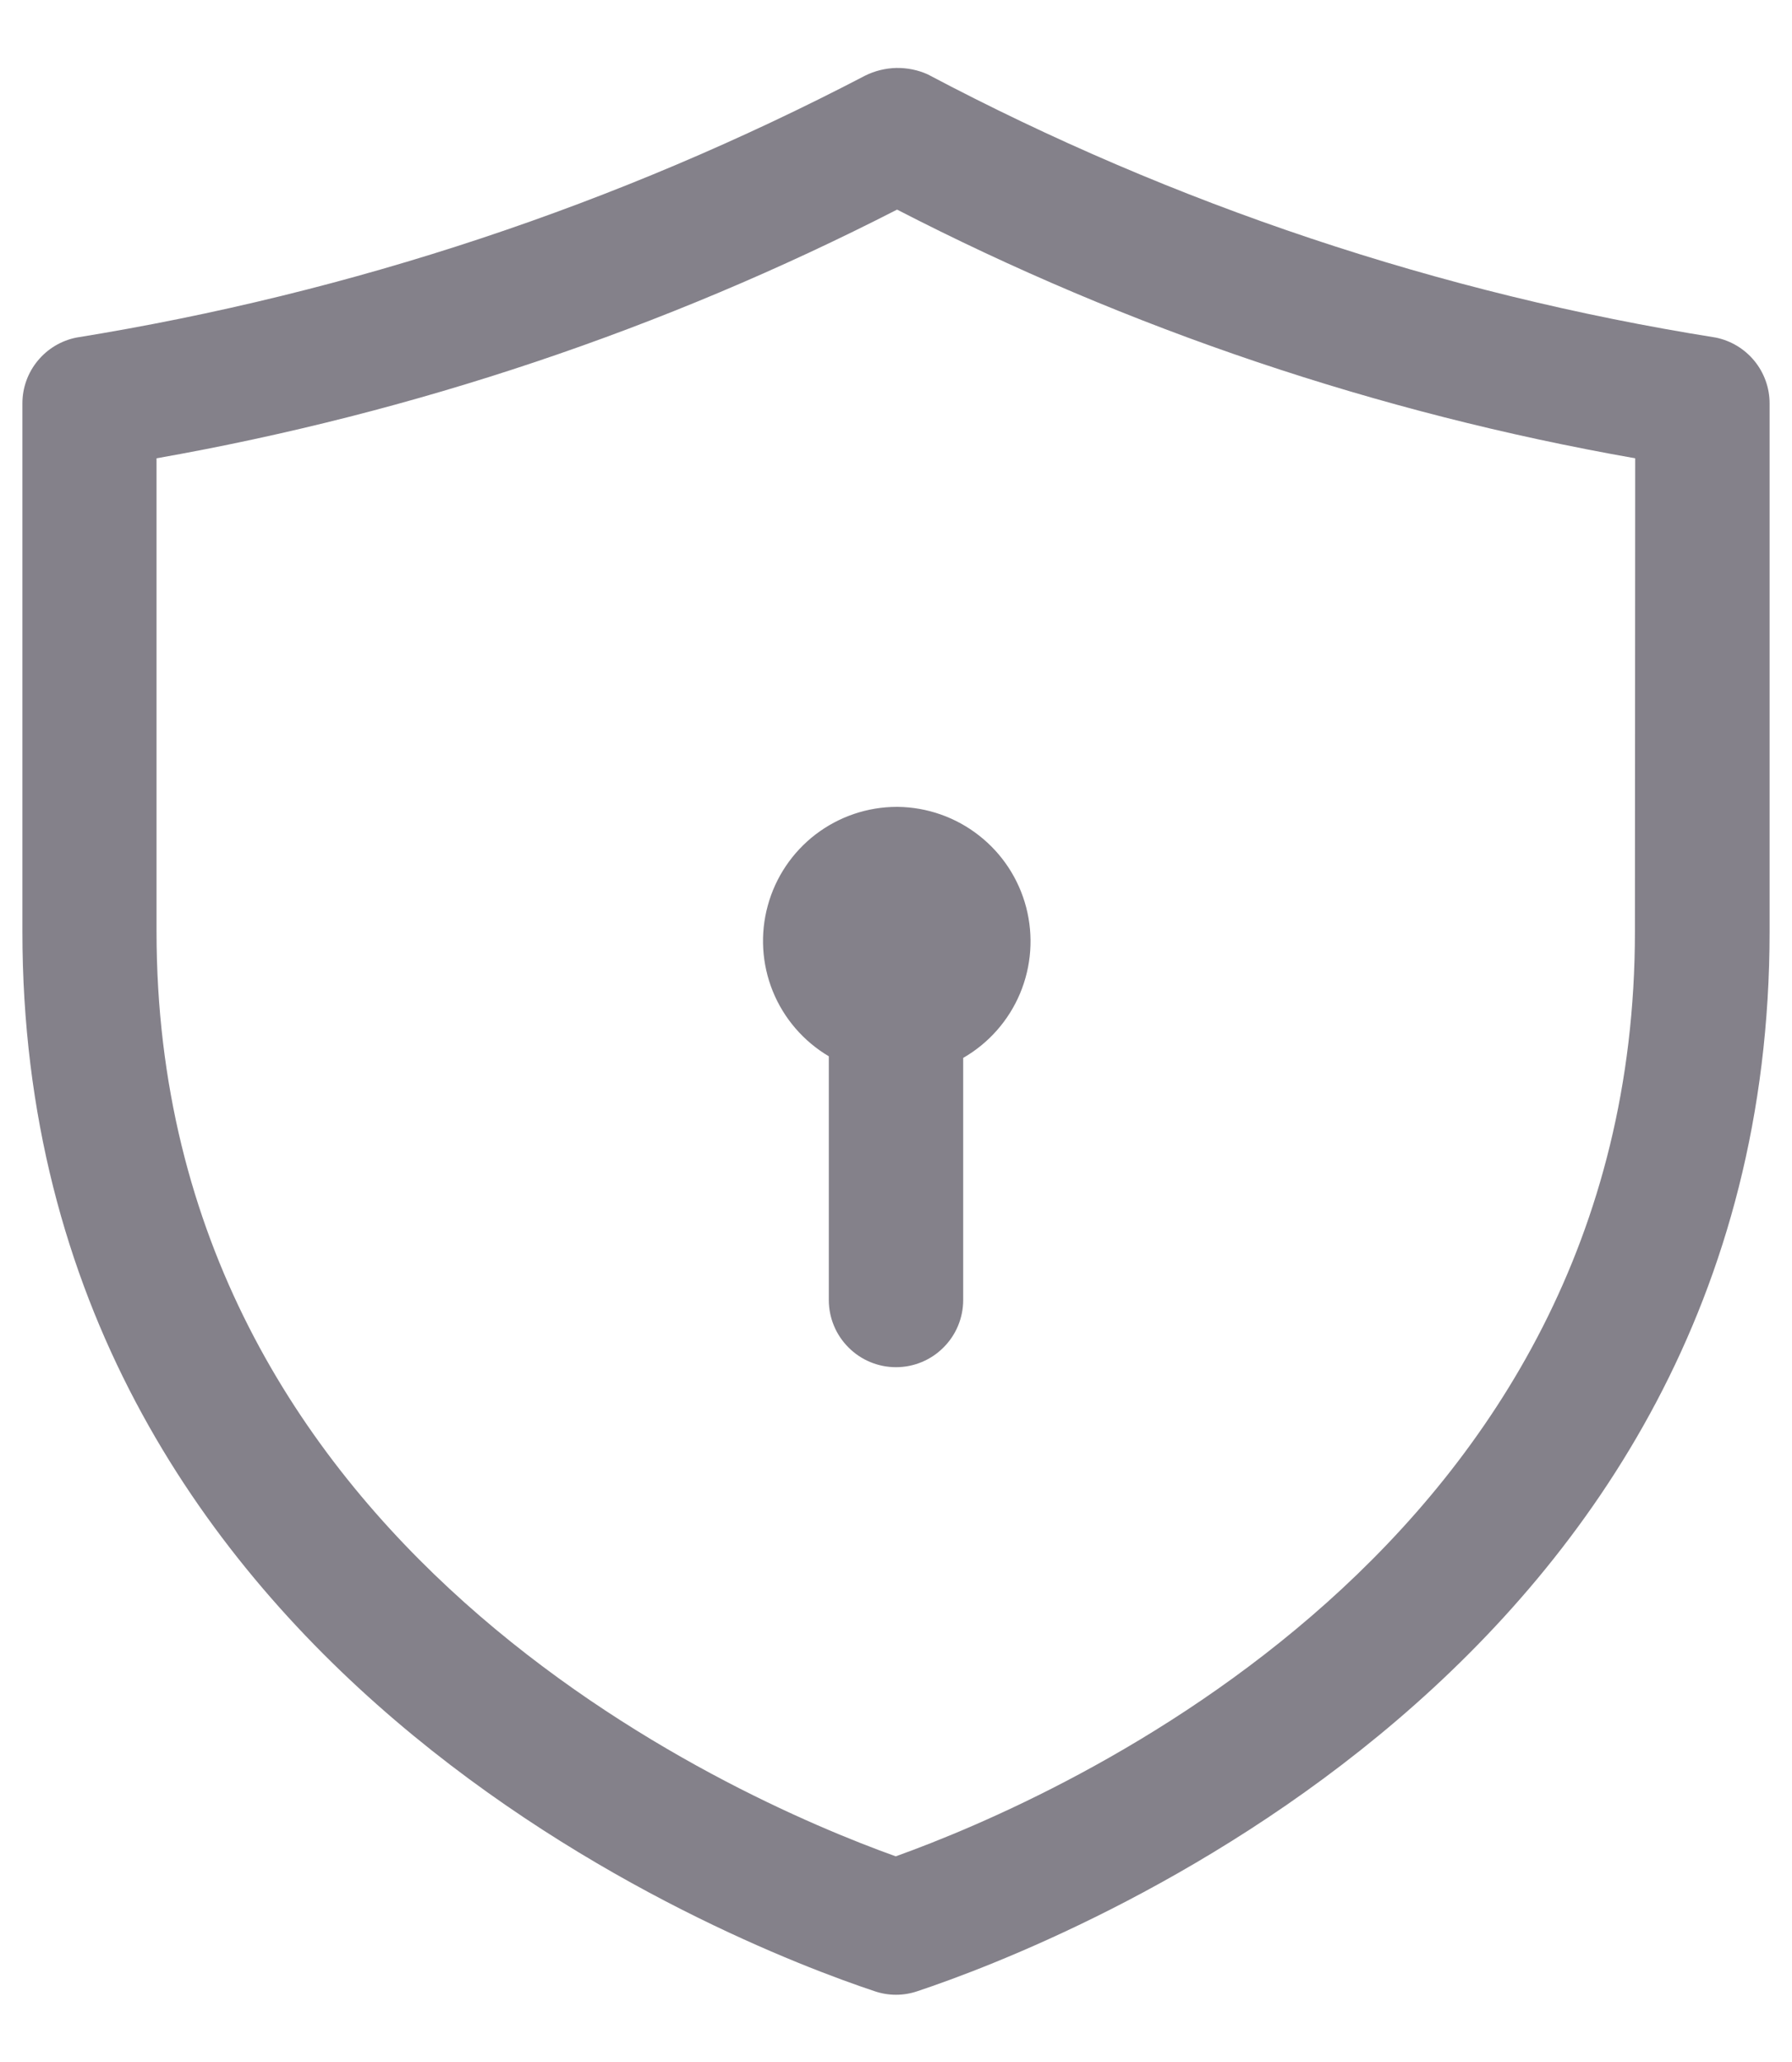 <svg width="20" height="23" viewBox="0 0 20 23" fill="none" xmlns="http://www.w3.org/2000/svg">
<path d="M19.147 3.765C16.075 3.276 13.105 2.285 10.355 0.83C10.245 0.78 10.124 0.756 10.003 0.758C9.882 0.761 9.763 0.79 9.655 0.844C6.897 2.282 3.926 3.269 0.855 3.765C0.685 3.798 0.531 3.89 0.421 4.024C0.31 4.158 0.25 4.326 0.25 4.5V10.389C0.25 18.623 8.174 21.682 9.763 22.211C9.917 22.263 10.083 22.263 10.237 22.211C11.826 21.682 19.75 18.623 19.75 10.389V4.5C19.75 4.327 19.69 4.159 19.58 4.025C19.47 3.891 19.317 3.799 19.147 3.765ZM18.247 10.389C18.247 17.253 11.829 20.049 9.997 20.706C8.165 20.049 1.747 17.253 1.747 10.389V5.112C4.625 4.605 7.411 3.67 10.012 2.338C12.602 3.673 15.38 4.608 18.25 5.112L18.247 10.389ZM10.01 9H10.02C10.349 9.004 10.667 9.116 10.926 9.319C11.185 9.521 11.37 9.803 11.453 10.121C11.536 10.44 11.512 10.776 11.385 11.08C11.258 11.383 11.035 11.636 10.75 11.8V14.5C10.75 14.699 10.671 14.89 10.53 15.03C10.39 15.171 10.199 15.25 10 15.25C9.801 15.25 9.61 15.171 9.47 15.03C9.329 14.89 9.25 14.699 9.25 14.5V11.782C8.968 11.615 8.748 11.36 8.625 11.057C8.502 10.753 8.482 10.417 8.569 10.101C8.655 9.785 8.843 9.506 9.103 9.307C9.364 9.108 9.682 9 10.01 9Z" fill="#84818A"/>
</svg>
